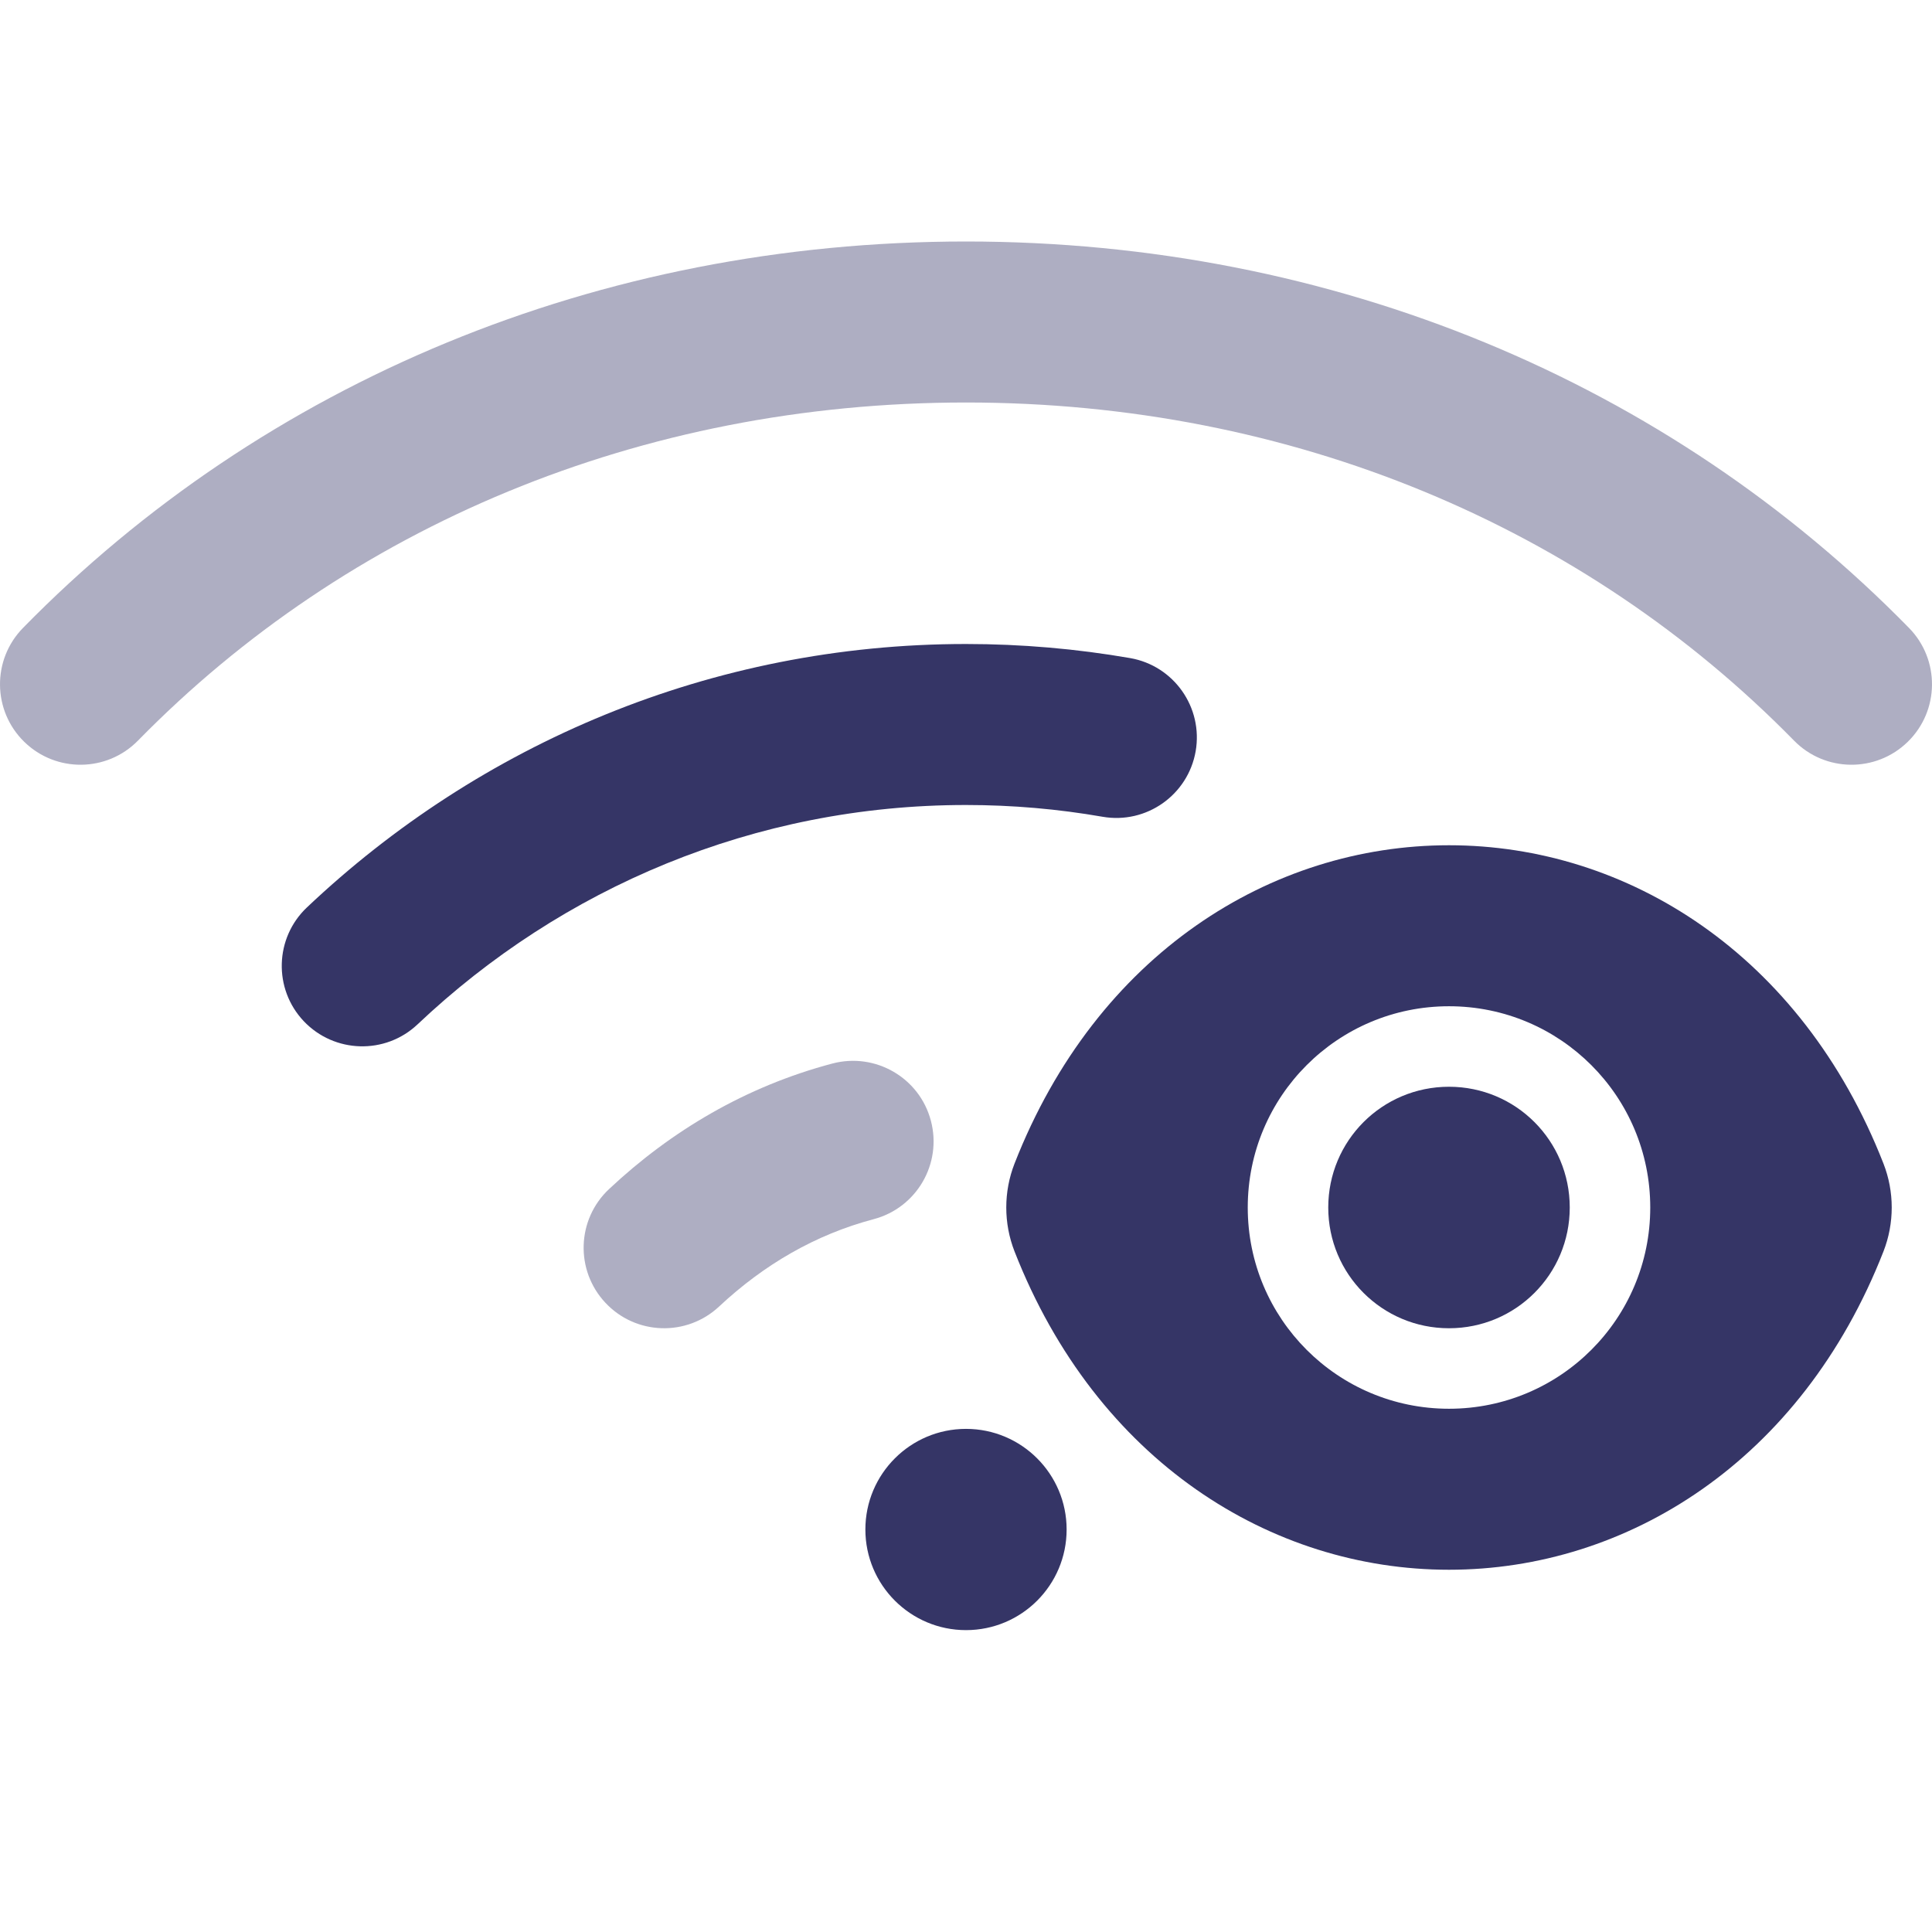 <svg width="24" height="24" viewBox="0 0 24 24" fill="none" xmlns="http://www.w3.org/2000/svg">
<g opacity="0.4">
<path d="M12 5C7.95 5 4.315 6.546 1.714 9.2C1.328 9.594 0.695 9.601 0.3 9.214C-0.094 8.828 -0.101 8.195 0.286 7.8C3.275 4.749 7.431 3 12 3C16.569 3 20.725 4.749 23.714 7.8C24.101 8.195 24.094 8.828 23.7 9.214C23.305 9.601 22.672 9.594 22.286 9.2C19.685 6.546 16.05 5 12 5Z" fill="#353566"/>
<path d="M11.564 13.923C11.705 14.457 11.387 15.004 10.853 15.145C10.131 15.336 9.49 15.709 8.933 16.23C8.53 16.607 7.898 16.587 7.52 16.183C7.143 15.78 7.163 15.148 7.567 14.77C8.339 14.046 9.268 13.495 10.342 13.211C10.876 13.071 11.424 13.389 11.564 13.923Z" fill="#353566"/>
</g>
<path d="M11.999 10C9.37 10 6.978 11.031 5.187 12.725C4.786 13.104 4.153 13.086 3.773 12.685C3.394 12.284 3.412 11.651 3.813 11.272C5.956 9.244 8.835 8 11.999 8C12.694 8 13.375 8.06 14.039 8.175C14.583 8.27 14.947 8.788 14.853 9.332C14.758 9.876 14.24 10.241 13.696 10.146C13.145 10.05 12.578 10 11.999 10Z" fill="#353566"/>
<path d="M10.75 19C10.75 18.31 11.31 17.75 12 17.75C12.69 17.75 13.25 18.31 13.25 19C13.25 19.69 12.691 20.25 12 20.25C11.31 20.25 10.75 19.69 10.75 19Z" fill="#353566"/>
<path d="M18 13.5C17.17 13.5 16.5 14.17 16.5 15C16.5 15.83 17.17 16.5 18 16.5C18.83 16.5 19.5 15.83 19.5 15C19.5 14.17 18.83 13.5 18 13.5Z" fill="#353566"/>
<path fill-rule="evenodd" clip-rule="evenodd" d="M23.397 14.454C22.377 11.847 20.207 10.5 18 10.5C15.793 10.5 13.623 11.847 12.603 14.454C12.466 14.804 12.466 15.196 12.603 15.546C13.623 18.153 15.793 19.5 18 19.5C20.207 19.5 22.377 18.153 23.397 15.546C23.534 15.196 23.534 14.804 23.397 14.454ZM15.5 15C15.5 13.618 16.618 12.5 18 12.5C19.382 12.5 20.5 13.618 20.5 15C20.5 16.382 19.382 17.5 18 17.5C16.618 17.5 15.5 16.382 15.5 15Z" fill="#353566"/>
</svg>
